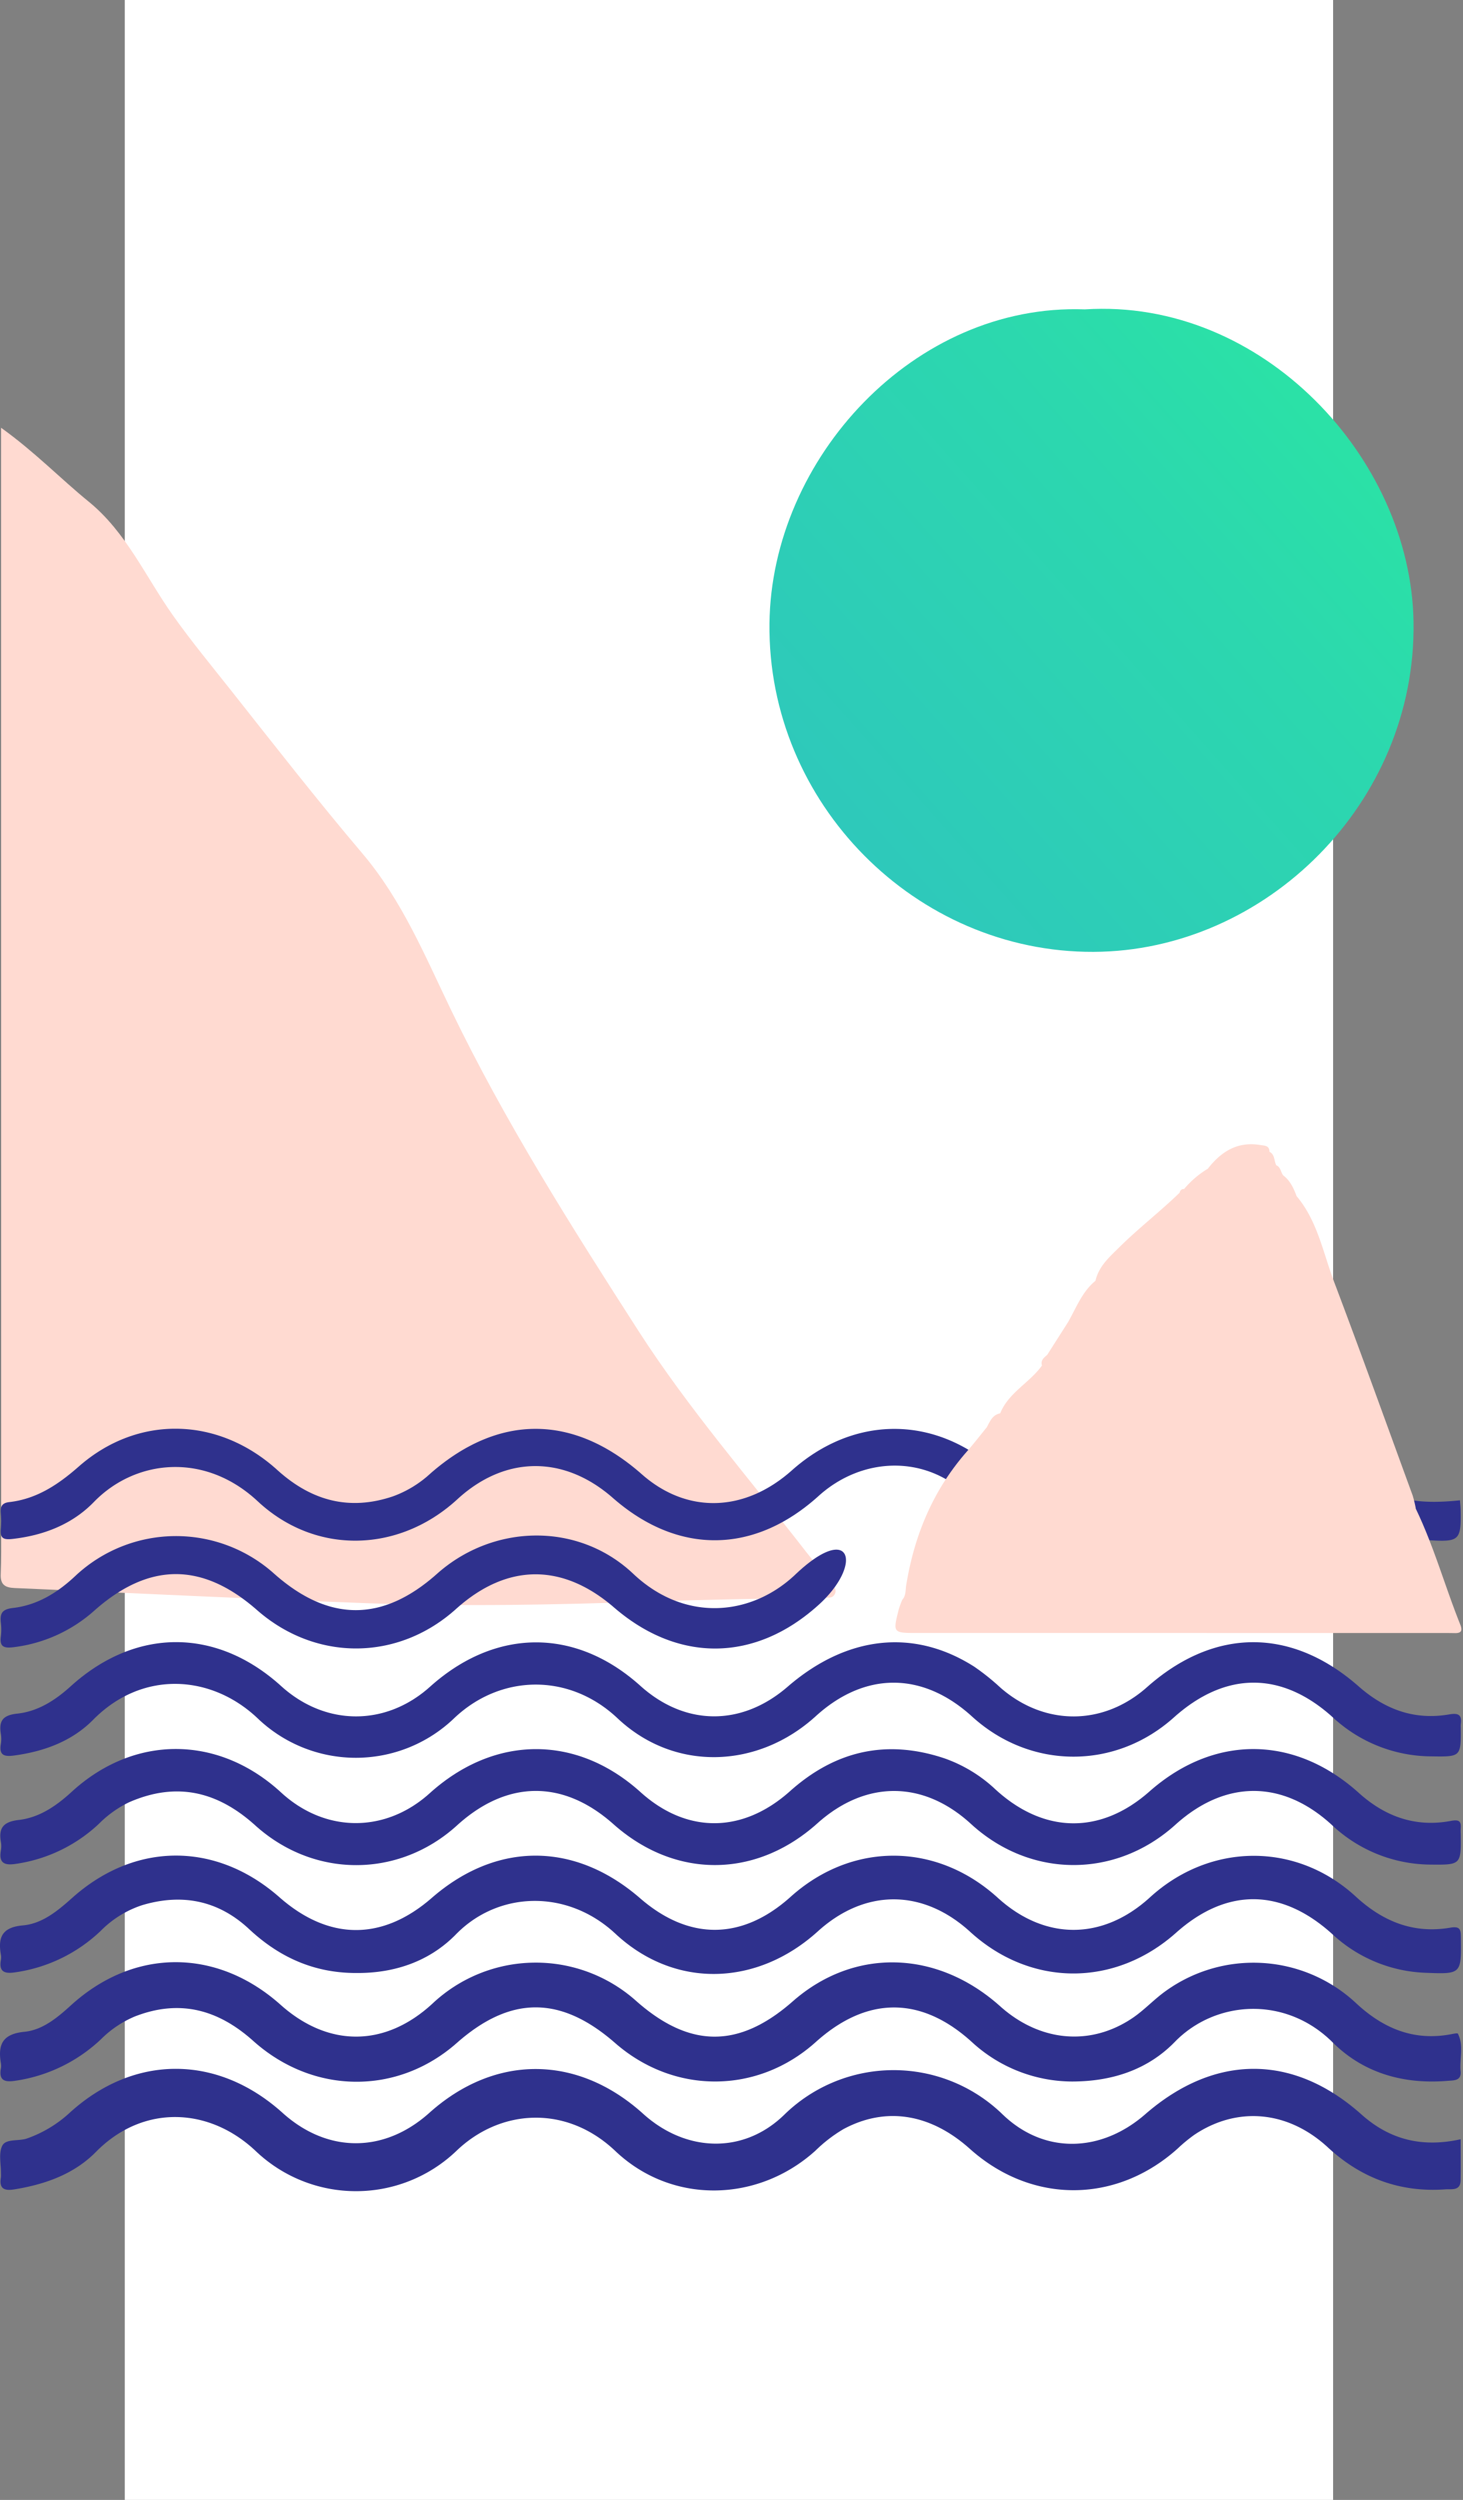 <svg xmlns="http://www.w3.org/2000/svg" xmlns:xlink="http://www.w3.org/1999/xlink" width="445.563" height="761" viewBox="0 0 445.563 761"><rect x="0" y="0" width="445.563" height="761" fill="#808080" stroke="none"/><defs><style>.a{fill:#fff;}.b,.e{fill:#ffdad1;}.c,.e{stroke:rgba(0,0,0,0);}.c{fill:url(#a);}.d{fill:#2f318d;}.e{stroke-miterlimit:10;}</style><linearGradient id="a" x1="0.101" y1="0.906" x2="1.123" gradientUnits="objectBoundingBox"><stop offset="0" stop-color="#2ec7bc"/><stop offset="0.562" stop-color="#2cd8ae"/><stop offset="1" stop-color="#29ec9e"/></linearGradient></defs><g transform="translate(-1090 -2324)"><rect class="a" width="368" height="761" transform="translate(1128 2324)"/><g transform="translate(-1397.491 2209.562)"><path class="b" d="M2487.806,248.587c10.3,7.377,18.058,15.47,26.7,22.5,11.455,9.331,17.333,22.883,25.626,34.587,5.667,8,11.9,15.515,17.957,23.176,13.113,16.581,26.132,33.255,39.8,49.373,12,14.153,19.007,31.084,26.854,47.367,16.477,34.19,36.688,66.038,57.142,97.856,15.3,23.793,33.815,45.022,51.059,67.272,2.305,2.975,4.832,5.781,7.1,8.787.88,1.168,2.465,2.427,1.721,4.051-.782,1.71-2.766,1.018-4.2,1.056-17.551.469-35.11.676-52.655,1.294-28.4,1-56.812,1.553-85.212.513-35.924-1.316-71.831-3.118-107.749-4.63-2.992-.126-4.389-1.075-4.242-4.256.2-4.47.138-8.954.138-13.432q-.012-163.549-.035-327.1Z" transform="translate(0.007 -3.938)"/><path class="c" d="M2772.727,256.978c54.031-3.474,99.317,45.322,100.114,95.108.883,55.17-45.138,100.266-97.461,100.474-54.064.215-99.322-45.167-98.693-99.981C2677.263,302.38,2720.811,255.069,2772.727,256.978Z" transform="translate(45.148 -48.365)"/><g transform="translate(2487.491 549.351)"><path class="d" d="M2902.169,823.154c-20.793-18.552-44.692-18.551-65.922-.076-13.419,11.677-30.75,12.249-43.425.008a47.628,47.628,0,0,0-66.513.145c-12.447,12.1-29.995,11.375-42.926-.3-20.029-18.087-45.156-18.2-65.146-.293-13.749,12.316-31.009,12.316-44.685,0-19.784-17.815-45.125-17.9-64.743-.125a37.548,37.548,0,0,1-13.125,7.924c-2.539.874-6.348-.008-7.486,2.166-1.212,2.315-.37,5.7-.423,8.625a6.99,6.99,0,0,1-.011,1.032c-.571,3.339.875,4.179,4.031,3.672,9.389-1.508,18.226-4.627,24.92-11.422,14.335-14.552,34.528-13.685,48.762-.154a44.265,44.265,0,0,0,60.965-.1c13.385-12.892,33.524-14.174,48.453-.006,17.183,16.308,43.4,15.752,60.966-.133a44,44,0,0,1,8.573-6.577c12.831-6.857,26.389-4.733,38.443,6.053,18.761,16.787,44.423,16.77,63.193-.021a48.075,48.075,0,0,1,5.165-4.266c13.089-8.762,28.551-7.355,40.683,3.854,10.162,9.389,22.033,13.753,35.813,12.75,1.79-.13,4.537.552,4.59-2.706.066-4.094.016-8.189.016-12.542C2920.655,833.264,2910.767,830.824,2902.169,823.154Z" transform="translate(-2487.489 -614.37)"/><path class="d" d="M2487.761,810.19c-.715,3.9,1.47,4.207,4.468,3.734a48.019,48.019,0,0,0,26.042-12.649,32.193,32.193,0,0,1,10.214-6.882c13.631-5.34,25.372-2.217,36.128,7.41,18.348,16.423,43.992,16.517,61.991.632,16.386-14.462,31.659-14.457,48.229.013,18.015,15.734,43.411,15.6,61.117-.313,15.563-13.991,32.019-14.018,47.423-.087a45.319,45.319,0,0,0,30.653,12.119c12.205-.025,23.052-3.628,31.262-12.064,12.363-12.7,33.708-14.13,48.051.131,9.5,9.447,21.741,12.849,35.116,11.722,1.779-.15,4.149.023,3.866-2.887-.371-3.828,1.05-7.783-.817-11.461-.118-.232-1.3.007-1.97.137-11.485,2.219-20.893-1.79-29.151-9.534a45.777,45.777,0,0,0-59.2-2.6c-2.97,2.339-5.638,5.1-8.755,7.21-12.843,8.685-28.24,7.255-40.308-3.542-19.3-17.271-44.569-17.878-63.192-1.517-16.343,14.358-31.334,14.329-47.654-.092a45.9,45.9,0,0,0-62.035.74c-14.382,13.3-31.658,13.454-46.272.416-19.452-17.355-44.691-17.335-63.886.152-4.148,3.779-8.652,7.508-14.126,8.044-6.739.66-8.152,3.895-7.187,9.62A4.535,4.535,0,0,1,2487.761,810.19Z" transform="translate(-2487.491 -615.445)"/><path class="d" d="M2487.771,778.2c-.71,3.779,1.268,4.276,4.365,3.8a47.333,47.333,0,0,0,26.037-12.63,31.511,31.511,0,0,1,12.61-7.813c12.157-3.623,23.189-1.473,32.562,7.273,9.2,8.584,19.833,13.42,32.748,13.376,11.5.081,22.182-3.5,30.274-11.78,12.863-13.16,33.844-13.887,48.565-.169,18.1,16.866,43.163,16,61.64-.735,14.4-13.041,32-12.98,46.4.161,18.406,16.793,44.026,16.9,62.715.254,15.427-13.738,32.075-13.571,47.52.391a43.988,43.988,0,0,0,28.46,11.814c10.939.43,10.874.362,10.743-10.641-.03-2.484-.14-3.616-3.272-3.086-11.153,1.887-20.463-1.865-28.722-9.463-18.16-16.708-44.387-16.486-62.7.229-14.39,13.135-31.972,13.19-46.331.145-18.7-16.991-44.4-17.118-63.109-.308-14.73,13.233-30.9,13.392-45.815.452-19.911-17.273-43.694-17.316-63.477-.116-15.06,13.1-31.339,13.024-46.379-.2-19.281-16.957-43.933-16.926-63.075.139-4.423,3.944-9.108,7.886-15.054,8.419-6.289.562-7.677,3.552-6.708,8.947A4.358,4.358,0,0,1,2487.771,778.2Z" transform="translate(-2487.491 -616.519)"/><path class="d" d="M2487.757,745.982c-.713,4,1.266,4.593,4.65,4.06a46.62,46.62,0,0,0,25.173-12.148,33.388,33.388,0,0,1,9.188-6.576c14.375-6.3,26.892-3.411,38.448,7.015,18,16.242,43.822,16.04,61.463.011,15.24-13.848,32.316-13.987,47.619-.388,18.794,16.7,43.33,16.61,62.126-.234,14.728-13.2,32.261-13.131,46.781.177,18.107,16.6,44.045,16.693,62.271.233,15.189-13.716,32.613-13.694,47.6.044a44.142,44.142,0,0,0,29.884,12.1c9.524.1,9.524.1,9.395-9.379a14.932,14.932,0,0,1-.005-1.55c.217-2.351-.561-2.821-2.99-2.367-10.751,2.013-20.007-1.293-28.023-8.513-19.6-17.655-44.1-17.816-63.8-.426-14.817,13.08-32.05,12.89-46.811-.586a43.789,43.789,0,0,0-15.752-9.572c-17.573-5.823-33.123-2.252-46.9,10.061-14.466,12.925-31.477,12.934-45.5.282-19.5-17.584-44.5-17.452-64.223.339-13.514,12.189-31.842,12.094-45.25-.235-19.1-17.565-44.723-17.666-63.767-.215-4.658,4.268-9.808,7.85-16.15,8.579-4.541.522-6.211,2.335-5.417,6.712A7.377,7.377,0,0,1,2487.757,745.982Z" transform="translate(-2487.489 -617.592)"/><path class="d" d="M2487.749,714.623c-.622,3.571,1.145,3.926,4.1,3.522,9.116-1.246,17.565-4.348,24.018-10.883,15.035-15.233,36.125-13.753,50.182-.341a43.237,43.237,0,0,0,59.6.025c14.172-13.607,35.163-14.034,49.9-.14,17.319,16.327,42.726,15.439,60.388-.631,14.979-13.627,32.548-13.587,47.594.11,17.773,16.18,43.568,16.3,61.464.277,15.766-14.111,32.845-14.114,48.4-.037a44.406,44.406,0,0,0,30,11.887c9.034.141,9.034.141,8.967-8.791a6.613,6.613,0,0,1,.011-1.032c.439-2.933-.872-3.414-3.53-2.954-10.584,1.834-19.593-1.516-27.544-8.506-20.539-18.06-44.023-17.938-64.5.227-13.294,11.794-31.136,11.854-44.555.2a70.362,70.362,0,0,0-8.04-6.442c-18.4-11.735-38.814-9.487-56.859,6.112-13.988,12.091-31.184,11.988-44.811-.27-19.739-17.755-44.112-17.654-64.088.264-13.489,12.1-31.844,12.018-45.326-.2-19.7-17.852-44.322-17.853-64.1.055-4.7,4.254-9.964,7.653-16.265,8.323-4.337.46-5.667,2.135-5.013,6.132A9.423,9.423,0,0,1,2487.749,714.623Z" transform="translate(-2487.487 -618.669)"/><path class="d" d="M2491.566,686.275a45.1,45.1,0,0,0,24.931-11.4c16.569-14.52,32.667-14.462,49.267.091,17.911,15.7,42.934,15.564,60.607-.333,15.468-13.914,32.35-14.077,48.122-.461,19.645,16.96,43.08,16.642,62.369-.848,13.538-12.275,9.964-25.424-7.142-9.189-13.246,12.571-33.5,14.775-49.393-.23-16.736-15.8-42.61-15.233-59.758.029-16.575,14.752-32.95,14.746-49.654-.1a44.774,44.774,0,0,0-60.538.791c-5.411,5.075-11.547,8.848-18.943,9.7-3.349.388-4.009,1.679-3.688,4.52a16.763,16.763,0,0,1,0,4.128C2487.3,686.172,2488.707,686.613,2491.566,686.275Z" transform="translate(-2487.485 -619.757)"/><path class="d" d="M2487.75,651.234c-.24,2.647.416,3.481,3.419,3.15,9.6-1.059,18.313-4.461,24.916-11.264,12.576-12.958,33.7-15.309,49.889-.211,17.641,16.456,43.053,15.707,60.787-.6,14.5-13.333,32.45-13.494,47.366-.423,19.846,17.391,43.016,17.172,62.662-.589,13.281-12.006,32.558-12.6,45.4-.105,18.092,17.6,45.975,17.789,64.582.016,13.176-12.587,32.527-11.971,45.721.53a46.59,46.59,0,0,0,30.1,13.019c9.371.585,9.9.059,9.734-9.117-.018-1.007-.136-2.013-.209-3.026-14.416,1.52-22.4-.6-30.869-8.138-20.3-18.052-43.674-18.105-63.96-.144-13.98,12.378-32.336,12.226-46.208-.462a52.653,52.653,0,0,0-8.575-6.594c-17.491-10.383-37.848-8.018-53.85,6.219-14.437,12.845-31.957,13.3-45.7,1.192-20.816-18.341-43.583-18.452-64.392-.231a33.81,33.81,0,0,1-11.368,6.94c-13.365,4.527-24.921,1.341-35.252-8.006-18.042-16.326-42.525-16.818-60.449-1.078-6.239,5.477-12.784,9.885-21.177,10.845-2.311.264-2.761,1.427-2.581,3.43A26.073,26.073,0,0,1,2487.75,651.234Z" transform="translate(-2487.484 -620.819)"/></g><path class="e" d="M170.428,148.821c-1.032-.012-2.065-.03-3.1-.03q-80.286-.005-160.574-.006c-7.571,0-7.583.011-5.748-7.223A28.8,28.8,0,0,1,2.053,138.7c1.054-1.165,1.008-2.641,1.15-4.062h0c2.431-15.4,8.181-29.284,18.551-41.1,2.125-2.422,4.095-4.979,6.135-7.474l-.027,0c.948-1.763,1.706-3.709,4.026-4.136q-.024.375-.08.72.056-.344.08-.719c2.54-6.338,8.958-9.288,12.721-14.557-.472-1.58.594-2.395,1.594-3.241q3.229-5.073,6.462-10.144L52.643,54h0l.005-.006c2.465-4.329,4.226-9.125,8.254-12.413h0c1.021-4.424,4.167-7.153,7.276-10.228,5.872-5.81,12.415-10.836,18.332-16.566.205-.688.554-1.2,1.379-1.147a28.75,28.75,0,0,1,7.227-6.177c4.056-5.2,9-8.372,15.971-7.23,1.392.229,2.771.128,2.824,2.05l-.049,0c1.743.843,1.382,2.768,2.119,4.127,1.366.569,1.332,2.1,2.1,3.071,2.129,1.59,3.171,3.887,4.063,6.283l-.02-.006c6.395,7.556,8.083,17.214,11.441,26.085,8.182,21.613,16,43.363,23.939,65.069a34.367,34.367,0,0,1,.955,3.958c-.016-.012-.036-.022-.053-.032,5.525,11.407,8.9,23.641,13.593,35.367.684,1.706.458,2.62-1.5,2.62ZM5.04,132.263l0-.006Zm14.8-33.194c-7.53,8.285-11.171,18.6-13.382,29.407a12.21,12.21,0,0,1-1.417,3.779,12.2,12.2,0,0,0,1.417-3.779c2.211-10.809,5.852-21.121,13.382-29.407Zm24.805-31.7.031,0Zm.039,0c1.142-.139,1.6-.617,1.73-1.26C46.289,66.745,45.83,67.224,44.69,67.363ZM46.422,66.1l0-.011Zm.007-.035v0Z" transform="translate(2760.213 462.751)"/></g></g></svg>